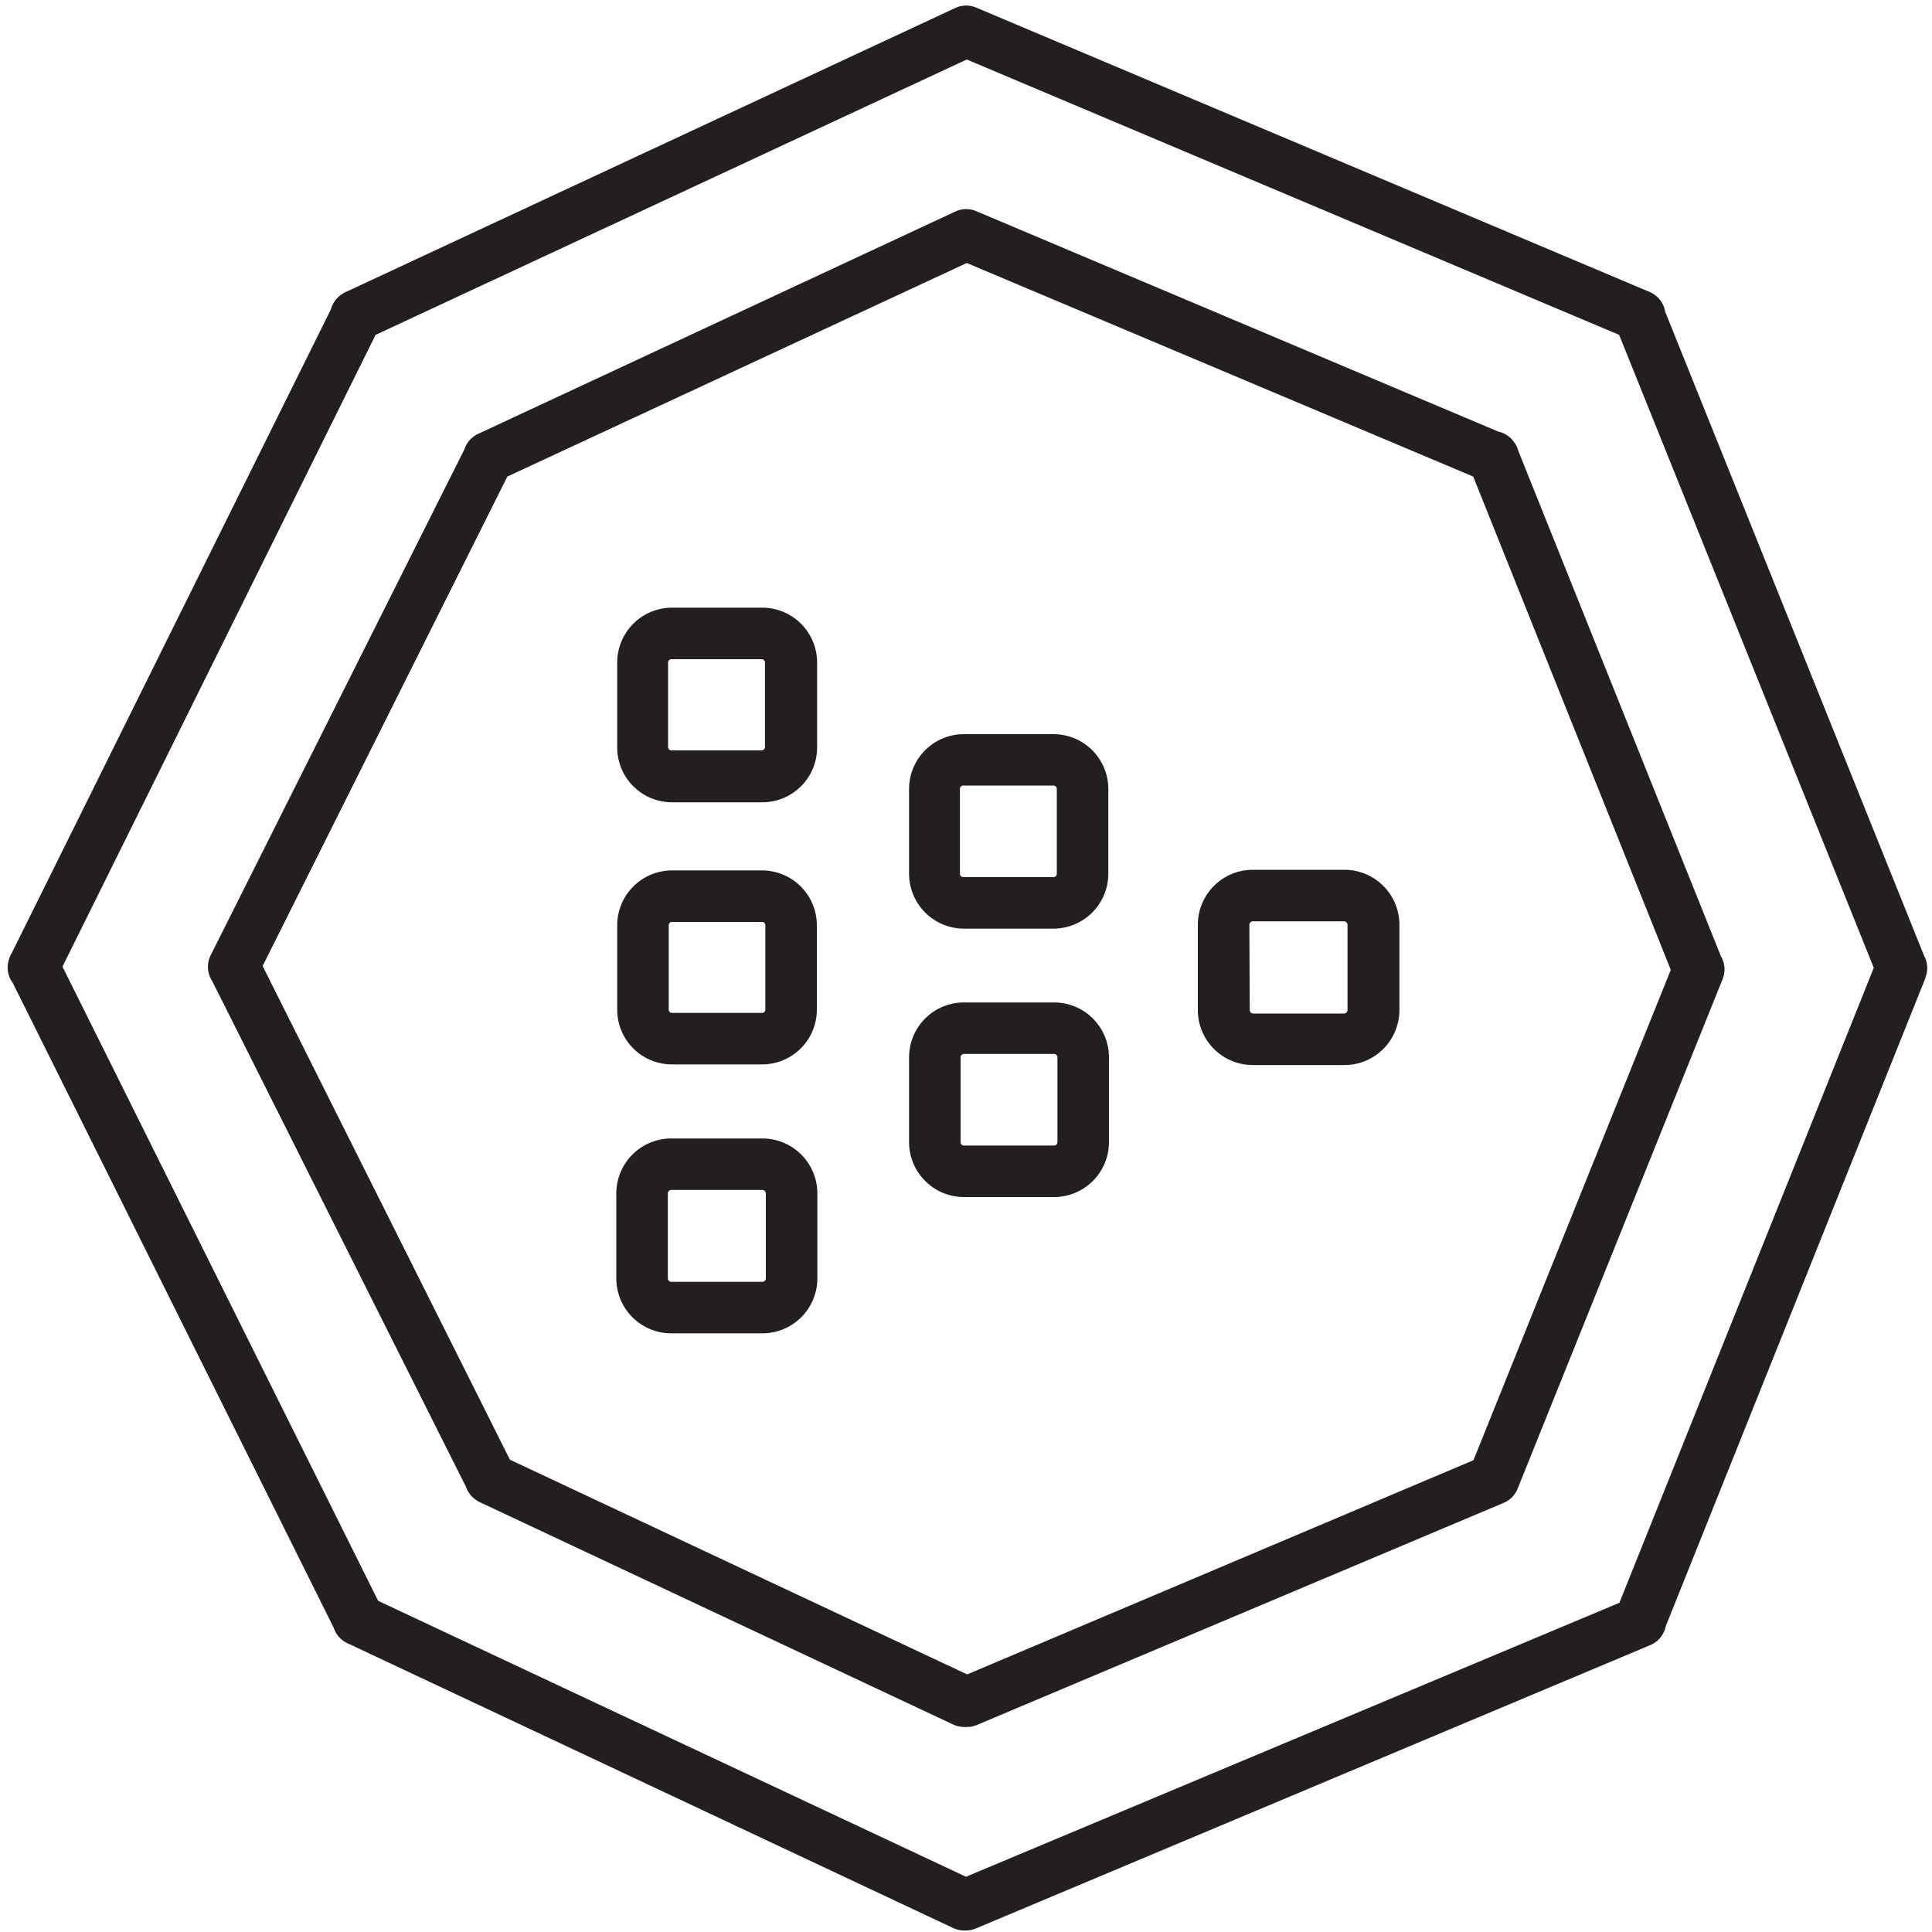 <svg id="Layer_1" data-name="Layer 1" xmlns="http://www.w3.org/2000/svg" viewBox="0 0 150 150"><defs><style>.cls-1{fill:#231f20;}</style></defs><title>Artboard 52 copy 3</title><path class="cls-1" d="M149.5,75.84v0s0,0,0,0a1.4,1.4,0,0,0,.09-.29,2,2,0,0,0-.21-1.36l-20.1-50a2,2,0,0,0-.9-1.36,2.23,2.23,0,0,0-.49-.24L75.84.61h0a2,2,0,0,0-1.65,0L26.85,22.67a1.43,1.43,0,0,0-.27.15A2,2,0,0,0,25.7,24L.91,74a1.92,1.92,0,0,0-.22.51,1.29,1.29,0,0,0-.06.25v0A2,2,0,0,0,1,76.33l24.91,50.05A2,2,0,0,0,27,127.59L74,149.69a2,2,0,0,0,.85.19H75a2,2,0,0,0,.78-.16l52.36-22a2,2,0,0,0,1.18-1.44l20.18-50.37A.42.42,0,0,1,149.5,75.84ZM29.36,124.29,4.85,75.05,29.16,26,75.06,4.62,125.71,26l19.77,49.14-19.75,49.3L75,145.71Z"/><path class="cls-1" d="M59.17,67.58h-7a4.26,4.26,0,0,0-4.25,4.25v6.56a4.25,4.25,0,0,0,4.25,4.25h7a4.25,4.25,0,0,0,4.25-4.25V71.83A4.26,4.26,0,0,0,59.17,67.58Zm.25,10.81a.25.25,0,0,1-.25.25h-7a.25.25,0,0,1-.25-.25V71.83a.25.25,0,0,1,.25-.25h7a.25.25,0,0,1,.25.25Z"/><path class="cls-1" d="M97.3,82.69h7.08a4.27,4.27,0,0,0,4.27-4.27V71.8a4.27,4.27,0,0,0-4.27-4.27H97.3A4.27,4.27,0,0,0,93,71.8v6.62A4.27,4.27,0,0,0,97.3,82.69ZM97,71.8a.28.28,0,0,1,.27-.27h7.08a.28.28,0,0,1,.27.27v6.62a.27.27,0,0,1-.27.27H97.3a.27.27,0,0,1-.27-.27Z"/><path class="cls-1" d="M52.13,62.29h7A4.26,4.26,0,0,0,63.44,58V51.44a4.26,4.26,0,0,0-4.26-4.26h-7a4.26,4.26,0,0,0-4.26,4.26V58A4.26,4.26,0,0,0,52.13,62.29Zm-.26-10.85a.26.26,0,0,1,.26-.26h7a.26.26,0,0,1,.26.26V58a.26.26,0,0,1-.26.26h-7a.26.26,0,0,1-.26-.26Z"/><path class="cls-1" d="M52.12,103.52h7.07a4.27,4.27,0,0,0,4.27-4.26V92.65a4.27,4.27,0,0,0-4.27-4.26H52.12a4.27,4.27,0,0,0-4.27,4.26v6.61A4.27,4.27,0,0,0,52.12,103.52Zm-.27-10.87a.27.27,0,0,1,.27-.26h7.07a.27.27,0,0,1,.27.26v6.61a.27.27,0,0,1-.27.26H52.12a.27.27,0,0,1-.27-.26Z"/><path class="cls-1" d="M74.79,72.1h7a4.27,4.27,0,0,0,4.26-4.26V61.25A4.26,4.26,0,0,0,81.84,57h-7a4.26,4.26,0,0,0-4.26,4.26v6.59A4.27,4.27,0,0,0,74.79,72.1Zm-.26-10.85a.25.25,0,0,1,.26-.26h7a.26.26,0,0,1,.26.26v6.59a.26.26,0,0,1-.26.26h-7a.26.26,0,0,1-.26-.26Z"/><path class="cls-1" d="M81.84,77.83h-7a4.26,4.26,0,0,0-4.26,4.26v6.59a4.27,4.27,0,0,0,4.26,4.26h7a4.27,4.27,0,0,0,4.26-4.26V82.09A4.26,4.26,0,0,0,81.84,77.83Zm.26,10.85a.26.26,0,0,1-.26.26h-7a.26.26,0,0,1-.26-.26V82.09a.26.26,0,0,1,.26-.26h7a.26.26,0,0,1,.26.26Z"/><path class="cls-1" d="M117.84,115.55,133.75,76a2,2,0,0,0-.14-1.76L117.88,35a2,2,0,0,0-.3-.64l-.06-.07a1.09,1.09,0,0,0-.13-.17,2,2,0,0,0-1.06-.61L75.83,16.41h0a2,2,0,0,0-1.63,0L37.07,33.71a2,2,0,0,0-1,1.15L16.36,74.16a2,2,0,0,0,.11,2l19.71,39.28a2,2,0,0,0,.88,1.08l0,0a.57.57,0,0,0,.13.08l36.83,17.3a2,2,0,0,0,.79.18,1.26,1.26,0,0,0,.28,0,1.9,1.9,0,0,0,.77-.16l40.84-17.22A2,2,0,0,0,117.84,115.55ZM114.38,37l15.34,38.3L114.4,113.37,75.09,130l-35.5-16.67L20.39,75l19-38L75.06,20.42Z"/></svg>